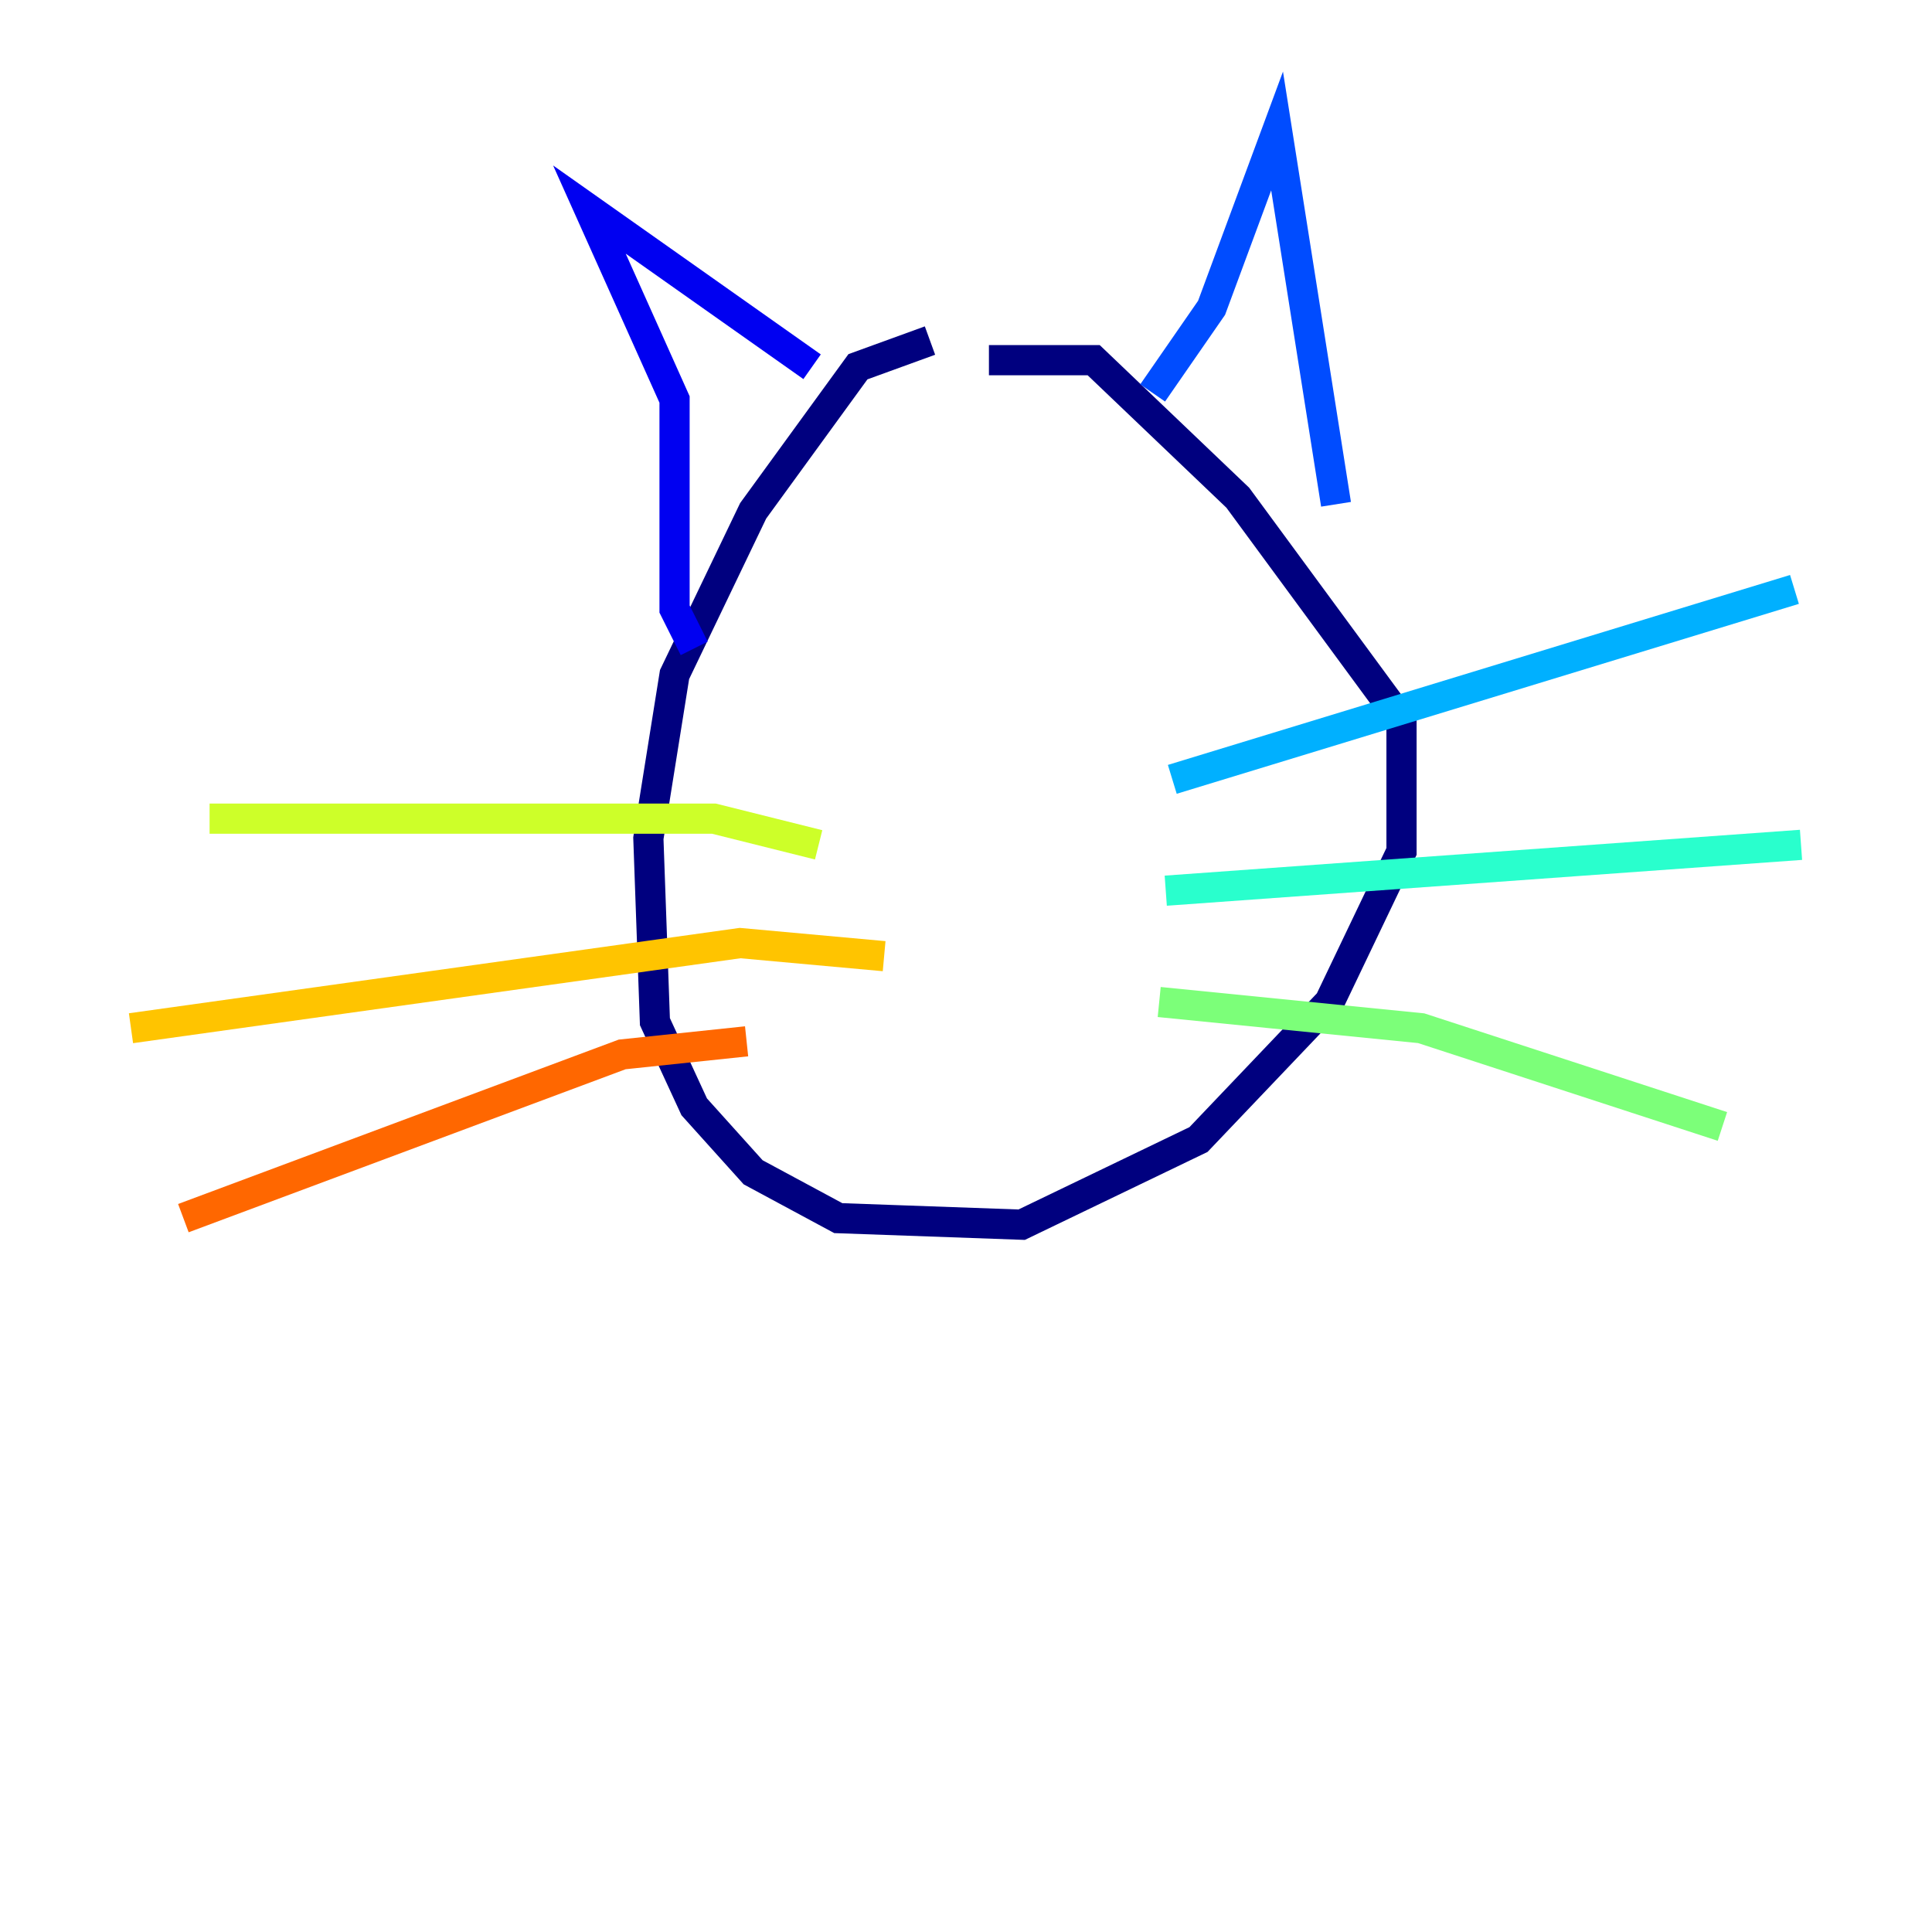 <?xml version="1.0" encoding="utf-8" ?>
<svg baseProfile="tiny" height="128" version="1.2" viewBox="0,0,128,128" width="128" xmlns="http://www.w3.org/2000/svg" xmlns:ev="http://www.w3.org/2001/xml-events" xmlns:xlink="http://www.w3.org/1999/xlink"><defs /><polyline fill="none" points="61.614,22.563 56.841,24.298 49.898,33.844 44.691,44.691 42.956,55.539 43.39,67.688 45.993,73.329 49.898,77.668 55.539,80.705 67.688,81.139 79.403,75.498 88.081,66.386 92.854,56.407 92.854,47.729 82.007,32.976 72.461,23.864 65.519,23.864" stroke="#00007f" stroke-width="2" /><polyline fill="none" points="45.993,42.956 44.691,40.352 44.691,26.468 39.051,13.885 53.803,24.298" stroke="#0000f1" stroke-width="2" /><polyline fill="none" points="76.366,26.034 80.271,20.393 84.61,8.678 88.515,33.41" stroke="#004cff" stroke-width="2" /><polyline fill="none" points="77.668,51.634 118.888,39.051" stroke="#00b0ff" stroke-width="2" /><polyline fill="none" points="77.234,59.01 119.322,55.973" stroke="#29ffcd" stroke-width="2" /><polyline fill="none" points="76.8,66.386 94.156,68.122 114.115,74.63" stroke="#7cff79" stroke-width="2" /><polyline fill="none" points="54.237,55.973 47.295,54.237 13.885,54.237" stroke="#cdff29" stroke-width="2" /><polyline fill="none" points="58.576,63.349 49.031,62.481 8.678,68.122" stroke="#ffc400" stroke-width="2" /><polyline fill="none" points="49.464,68.99 41.22,69.858 12.149,80.705" stroke="#ff6700" stroke-width="2" /><polyline fill="none" points="51.634,37.315 51.634,37.315" stroke="#f10700" stroke-width="2" /><polyline fill="none" points="75.498,39.051 75.498,39.051" stroke="#7f0000" stroke-width="2" /></svg>